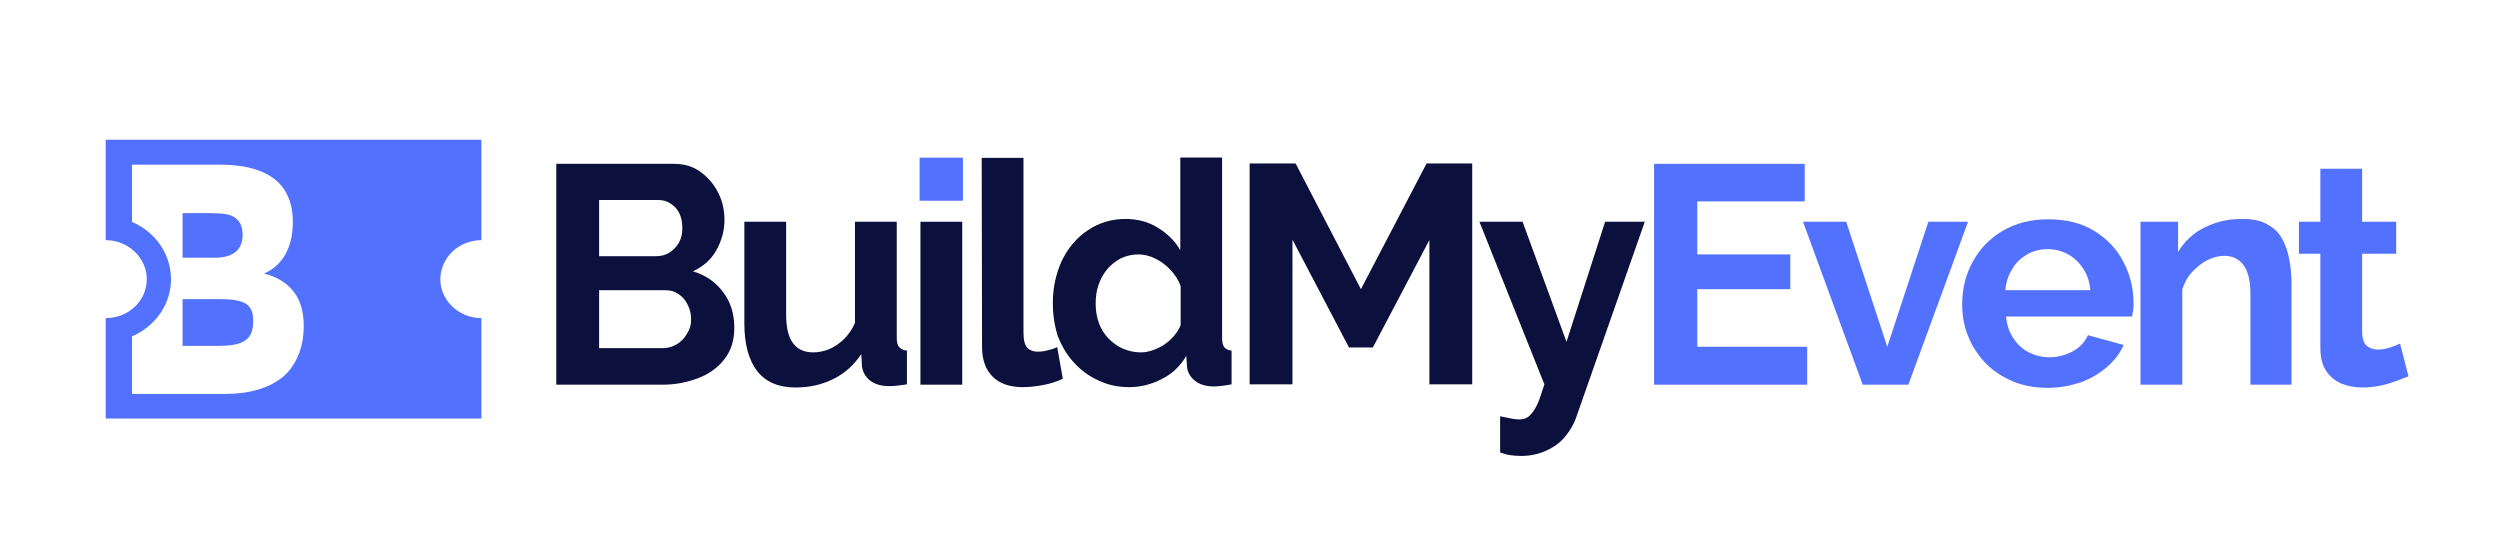 <?xml version="1.0" encoding="utf-8"?>
<!-- Generator: Adobe Illustrator 28.3.0, SVG Export Plug-In . SVG Version: 6.00 Build 0)  -->
<svg version="1.1" id="Layer_1" xmlns="http://www.w3.org/2000/svg" xmlns:xlink="http://www.w3.org/1999/xlink" x="0px" y="0px"
	 viewBox="0 0 712 159" style="enable-background:new 0 0 712 159;" xml:space="preserve">
<style type="text/css">
	.st0{fill:#0B103D;}
	.st1{fill:#5271FF;}
	.st2{clip-path:url(#SVGID_00000015345524501758302160000010360927356612140170_);fill:#5271FF;}
</style>
<g>
	<g transform="translate(113.93, 82.157)">
		<g>
			<path class="st0" d="M95.2,11.2c0,3.5-0.9,6.5-2.8,8.9c-1.8,2.4-4.3,4.2-7.4,5.4c-3.1,1.2-6.5,1.9-10.1,1.9H44.5v-62.9h33.6
				c2.9,0,5.5,0.8,7.6,2.4c2.2,1.6,3.8,3.6,5,6s1.7,5,1.7,7.6c0,3-0.8,5.9-2.3,8.6s-3.8,4.7-6.7,6c3.6,1.1,6.4,3,8.5,5.8
				C94.1,3.7,95.2,7.1,95.2,11.2z M82.9,8.9c0-1.6-0.3-3-1-4.3c-0.6-1.3-1.5-2.3-2.6-3c-1.1-0.8-2.3-1.1-3.8-1.1H56.7V17h18.1
				c1.5,0,2.8-0.4,4-1.1c1.2-0.7,2.2-1.7,2.9-3C82.5,11.7,82.9,10.4,82.9,8.9z M56.7-25v15.8H73c1.3,0,2.6-0.3,3.7-1s2-1.6,2.7-2.8
				s1-2.6,1-4.3c0-1.6-0.3-3-0.9-4.2S78-23.6,77-24.2c-1-0.7-2.2-1-3.5-1H56.7V-25z"/>
		</g>
	</g>
</g>
<g>
	<g transform="translate(155.294, 82.157)">
		<g>
			<path class="st0" d="M56.7,10v-29h11.9V7.5c0,3.5,0.6,6.2,1.9,8s3.2,2.7,5.8,2.7c1.5,0,3-0.3,4.5-0.9s2.9-1.6,4.2-2.8
				c1.3-1.3,2.4-2.8,3.2-4.7V-19h11.9v33.1c0,1.2,0.2,2.1,0.7,2.6c0.4,0.5,1.2,0.9,2.2,1v9.6c-1.2,0.2-2.2,0.3-3,0.4
				s-1.5,0.1-2.2,0.1c-2.1,0-3.8-0.5-5.2-1.5c-1.3-1-2.1-2.3-2.4-4L90,18.7c-2.1,3.1-4.7,5.5-8,7.1c-3.2,1.6-6.8,2.4-10.7,2.4
				c-4.8,0-8.4-1.5-10.9-4.6C58,20.5,56.7,16,56.7,10z"/>
		</g>
	</g>
</g>
<g transform="translate(192.542, 82.157)">
	<g>
		<rect x="69.6" y="-19" class="st0" width="11.9" height="46.4"/>
	</g>
</g>
<g>
	<g transform="translate(205.688, 82.157)">
		<g>
			<path class="st0" d="M73.9-37.2h11.9v49.8c0,2.1,0.4,3.6,1.1,4.3c0.7,0.7,1.7,1.1,2.9,1.1c0.9,0,1.9-0.1,2.9-0.4
				c1-0.2,1.9-0.5,2.7-0.9l1.6,9c-1.6,0.8-3.5,1.4-5.6,1.8s-4,0.6-5.8,0.6c-3.7,0-6.6-1-8.6-3s-3-4.8-3-8.5L73.9-37.2L73.9-37.2z"/>
		</g>
	</g>
</g>
<g>
	<g transform="translate(222.95, 82.157)">
		<g>
			<path class="st0" d="M76.9,4.2c0-4.5,0.9-8.5,2.6-12.2c1.8-3.6,4.2-6.5,7.4-8.6c3.1-2.1,6.7-3.2,10.7-3.2c3.4,0,6.5,0.8,9.2,2.5
				c2.8,1.7,4.9,3.8,6.4,6.4v-26.4h11.9v51.4c0,1.2,0.2,2.1,0.6,2.6s1.1,0.9,2.1,1v9.6c-2.1,0.4-3.8,0.6-5.1,0.6
				c-2.1,0-3.9-0.5-5.3-1.6s-2.2-2.5-2.3-4.2l-0.2-2.9c-1.7,2.9-4,5.1-7,6.6c-2.9,1.5-6,2.3-9.2,2.3s-6.1-0.6-8.8-1.9
				c-2.7-1.2-5-2.9-7-5.1s-3.5-4.7-4.6-7.6C77.4,10.7,76.9,7.6,76.9,4.2z M113.3,10.4V-0.7c-0.6-1.7-1.6-3.2-2.9-4.6
				s-2.7-2.4-4.3-3.2c-1.6-0.8-3.2-1.2-4.8-1.2c-1.8,0-3.5,0.4-5,1.1c-1.5,0.8-2.8,1.8-3.9,3.1S90.5-2.7,89.9-1s-0.8,3.5-0.8,5.4
				s0.3,3.7,0.9,5.4s1.5,3.1,2.7,4.4c1.2,1.2,2.5,2.2,4.1,2.9c1.6,0.7,3.3,1.1,5.1,1.1c1.1,0,2.3-0.2,3.4-0.6
				c1.2-0.4,2.2-0.9,3.3-1.6c1-0.7,2-1.5,2.8-2.5C112.2,12.6,112.9,11.5,113.3,10.4z"/>
		</g>
	</g>
</g>
<g>
	<g transform="translate(261.99, 82.157)">
		<g>
			<path class="st0" d="M145.1,27.4v-41.2L129,16.8h-6.8l-16.1-30.7v41.2H93.9v-62.9H107l18.6,35.8l18.7-35.8h13v62.9h-12.2V27.4z"
				/>
		</g>
	</g>
</g>
<g>
	<g transform="translate(315.637, 82.157)">
		<g>
			<path class="st0" d="M111.6,36.4c1.1,0.2,2,0.4,3,0.6c0.9,0.2,1.7,0.3,2.4,0.3c1.1,0,2.1-0.3,2.8-0.9c0.7-0.6,1.5-1.6,2.2-3
				c0.7-1.4,1.4-3.5,2.2-6.1L105.7-19H118l12.5,34.2l11-34.2h11.3l-19.5,55.6c-0.7,2.1-1.8,3.9-3.2,5.6c-1.4,1.7-3.2,3-5.4,4
				c-2.2,1-4.6,1.5-7.2,1.5c-0.9,0-1.9-0.1-2.8-0.2c-0.9-0.1-2-0.4-3.1-0.8C111.6,46.7,111.6,36.4,111.6,36.4z"/>
		</g>
	</g>
</g>
<g>
	<g transform="translate(348.379, 82.157)">
		<g>
			<path class="st1" d="M166.3,16.7v10.7h-43.6v-62.9h42.9v10.7H135v15.1h26.5v9.9H135v16.4h31.3V16.7z"/>
		</g>
	</g>
</g>
<g>
	<g transform="translate(384.498, 82.157)">
		<g>
			<path class="st1" d="M146,27.4L129-19h12.3L153,16.6L164.7-19H176l-17,46.4C159,27.4,146,27.4,146,27.4z"/>
		</g>
	</g>
</g>
<g>
	<g transform="translate(417.23, 82.157)">
		<g>
			<path class="st1" d="M166,28.3c-3.7,0-7.1-0.6-10.1-1.9s-5.6-3-7.7-5.2c-2.1-2.2-3.8-4.8-4.9-7.6c-1.2-2.9-1.7-5.9-1.7-9.1
				c0-4.4,1-8.5,3-12.1c2-3.7,4.8-6.6,8.5-8.8s8-3.3,13.1-3.3s9.4,1.1,13,3.3s6.4,5.1,8.3,8.8c1.9,3.6,2.9,7.5,2.9,11.7
				c0,0.7,0,1.4-0.1,2.2C190.1,6.9,190,7.5,190,8h-35.9c0.2,2.4,0.9,4.4,2.1,6.2c1.2,1.8,2.6,3.1,4.4,4c1.8,0.9,3.7,1.4,5.8,1.4
				c2.4,0,4.6-0.6,6.7-1.7c2.1-1.2,3.5-2.7,4.3-4.6l10.2,2.8c-1.1,2.4-2.7,4.5-4.8,6.3s-4.6,3.3-7.4,4.3
				C172.5,27.7,169.4,28.3,166,28.3z M153.9,0.5h24.2c-0.2-2.4-0.9-4.4-2-6.1s-2.5-3.1-4.3-4.1s-3.7-1.5-5.9-1.5
				c-2.1,0-4.1,0.5-5.8,1.5s-3.2,2.3-4.2,4.1C154.8-3.9,154.1-1.9,153.9,0.5z"/>
		</g>
	</g>
</g>
<g>
	<g transform="translate(453.216, 82.157)">
		<g>
			<path class="st1" d="M199.6,27.4h-11.9v-26c0-3.7-0.7-6.4-2-8.1s-3.1-2.6-5.4-2.6c-1.6,0-3.2,0.4-4.8,1.2s-3.1,2-4.4,3.4
				c-1.3,1.4-2.2,3.1-2.8,5v27.1h-11.9V-19h10.7v8.6c1.2-2,2.7-3.7,4.5-5.1s3.9-2.4,6.3-3.2c2.4-0.8,4.9-1.1,7.6-1.1
				c2.9,0,5.3,0.5,7.1,1.6c1.9,1,3.3,2.4,4.2,4.2c1,1.7,1.6,3.7,2,5.9s0.6,4.4,0.6,6.6v28.9H199.6z"/>
		</g>
	</g>
</g>
<g>
	<g transform="translate(489.534, 82.157)">
		<g>
			<path class="st1" d="M196.4,25c-1,0.4-2.2,0.9-3.6,1.4c-1.4,0.5-2.9,1-4.6,1.3c-1.6,0.3-3.3,0.5-4.9,0.5c-2.2,0-4.2-0.4-6-1.1
				c-1.8-0.8-3.3-2-4.4-3.7c-1.1-1.7-1.6-3.9-1.6-6.6V-9.9h-6.1V-19h6.1v-15.1h11.9V-19h9.7v9.1h-9.7v22.7c0.1,1.6,0.5,2.8,1.3,3.5
				c0.8,0.7,1.9,1.1,3.1,1.1c1.2,0,2.5-0.2,3.6-0.6c1.2-0.4,2.1-0.8,2.8-1.1L196.4,25z"/>
		</g>
	</g>
</g>
<g>
	<g>
		<defs>
			<rect id="SVGID_1_" x="261.9" y="44.9" width="12.4" height="12.2"/>
		</defs>
		<clipPath id="SVGID_00000052092599512590828950000002000180526044235399_">
			<use xlink:href="#SVGID_1_"  style="overflow:visible;"/>
		</clipPath>
		<path style="clip-path:url(#SVGID_00000052092599512590828950000002000180526044235399_);fill:#5271FF;" d="M274.2,44.9v12.2
			h-12.4"/>
	</g>
</g>
<path class="st1" d="M69.1,66.9c0-2.1-0.6-3.7-1.9-4.7c-0.7-0.6-1.6-1-2.8-1.2c-1.2-0.2-2.8-0.3-4.9-0.3H52v12.7h9.5
	C66.5,73.3,69.1,71.1,69.1,66.9z"/>
<path class="st1" d="M70,86.5c-1.5-0.9-3.8-1.3-7-1.3H52v13.3h9.9c2,0,3.7-0.1,5.1-0.4s2.5-0.8,3.3-1.5c1.2-1,1.8-2.7,1.8-5
	C72.2,89.1,71.5,87.4,70,86.5z"/>
<path class="st1" d="M137.1,68.4V39.8h-107v21.9v6.7c6.4,0,11.7,5,11.7,11.1c0,6.2-5.2,11.1-11.7,11.1v6.7v21.9h107V90.6
	c-6.4,0-11.7-5-11.7-11.1C125.5,73.3,130.7,68.4,137.1,68.4z M84.9,101.3c-1.1,2.6-2.6,4.6-4.4,6.1c-4,3.2-9.5,4.8-16.7,4.8H37.6
	V95.8c6.5-2.8,11.1-9,11.1-16.3S44.1,66,37.6,63.2V46.9h25c8.1,0,13.8,1.9,17.2,5.6c2.4,2.7,3.6,6.2,3.6,10.7c0,3.6-0.7,6.6-2.1,9.2
	c-1.4,2.5-3.4,4.3-6.1,5.5c3.6,0.9,6.4,2.6,8.4,5.1c2,2.6,2.9,5.8,2.9,9.8C86.5,95.9,86,98.8,84.9,101.3z"/>
<rect x="261.9" y="44.9" class="st1" width="12.3" height="12.2"/>
</svg>
